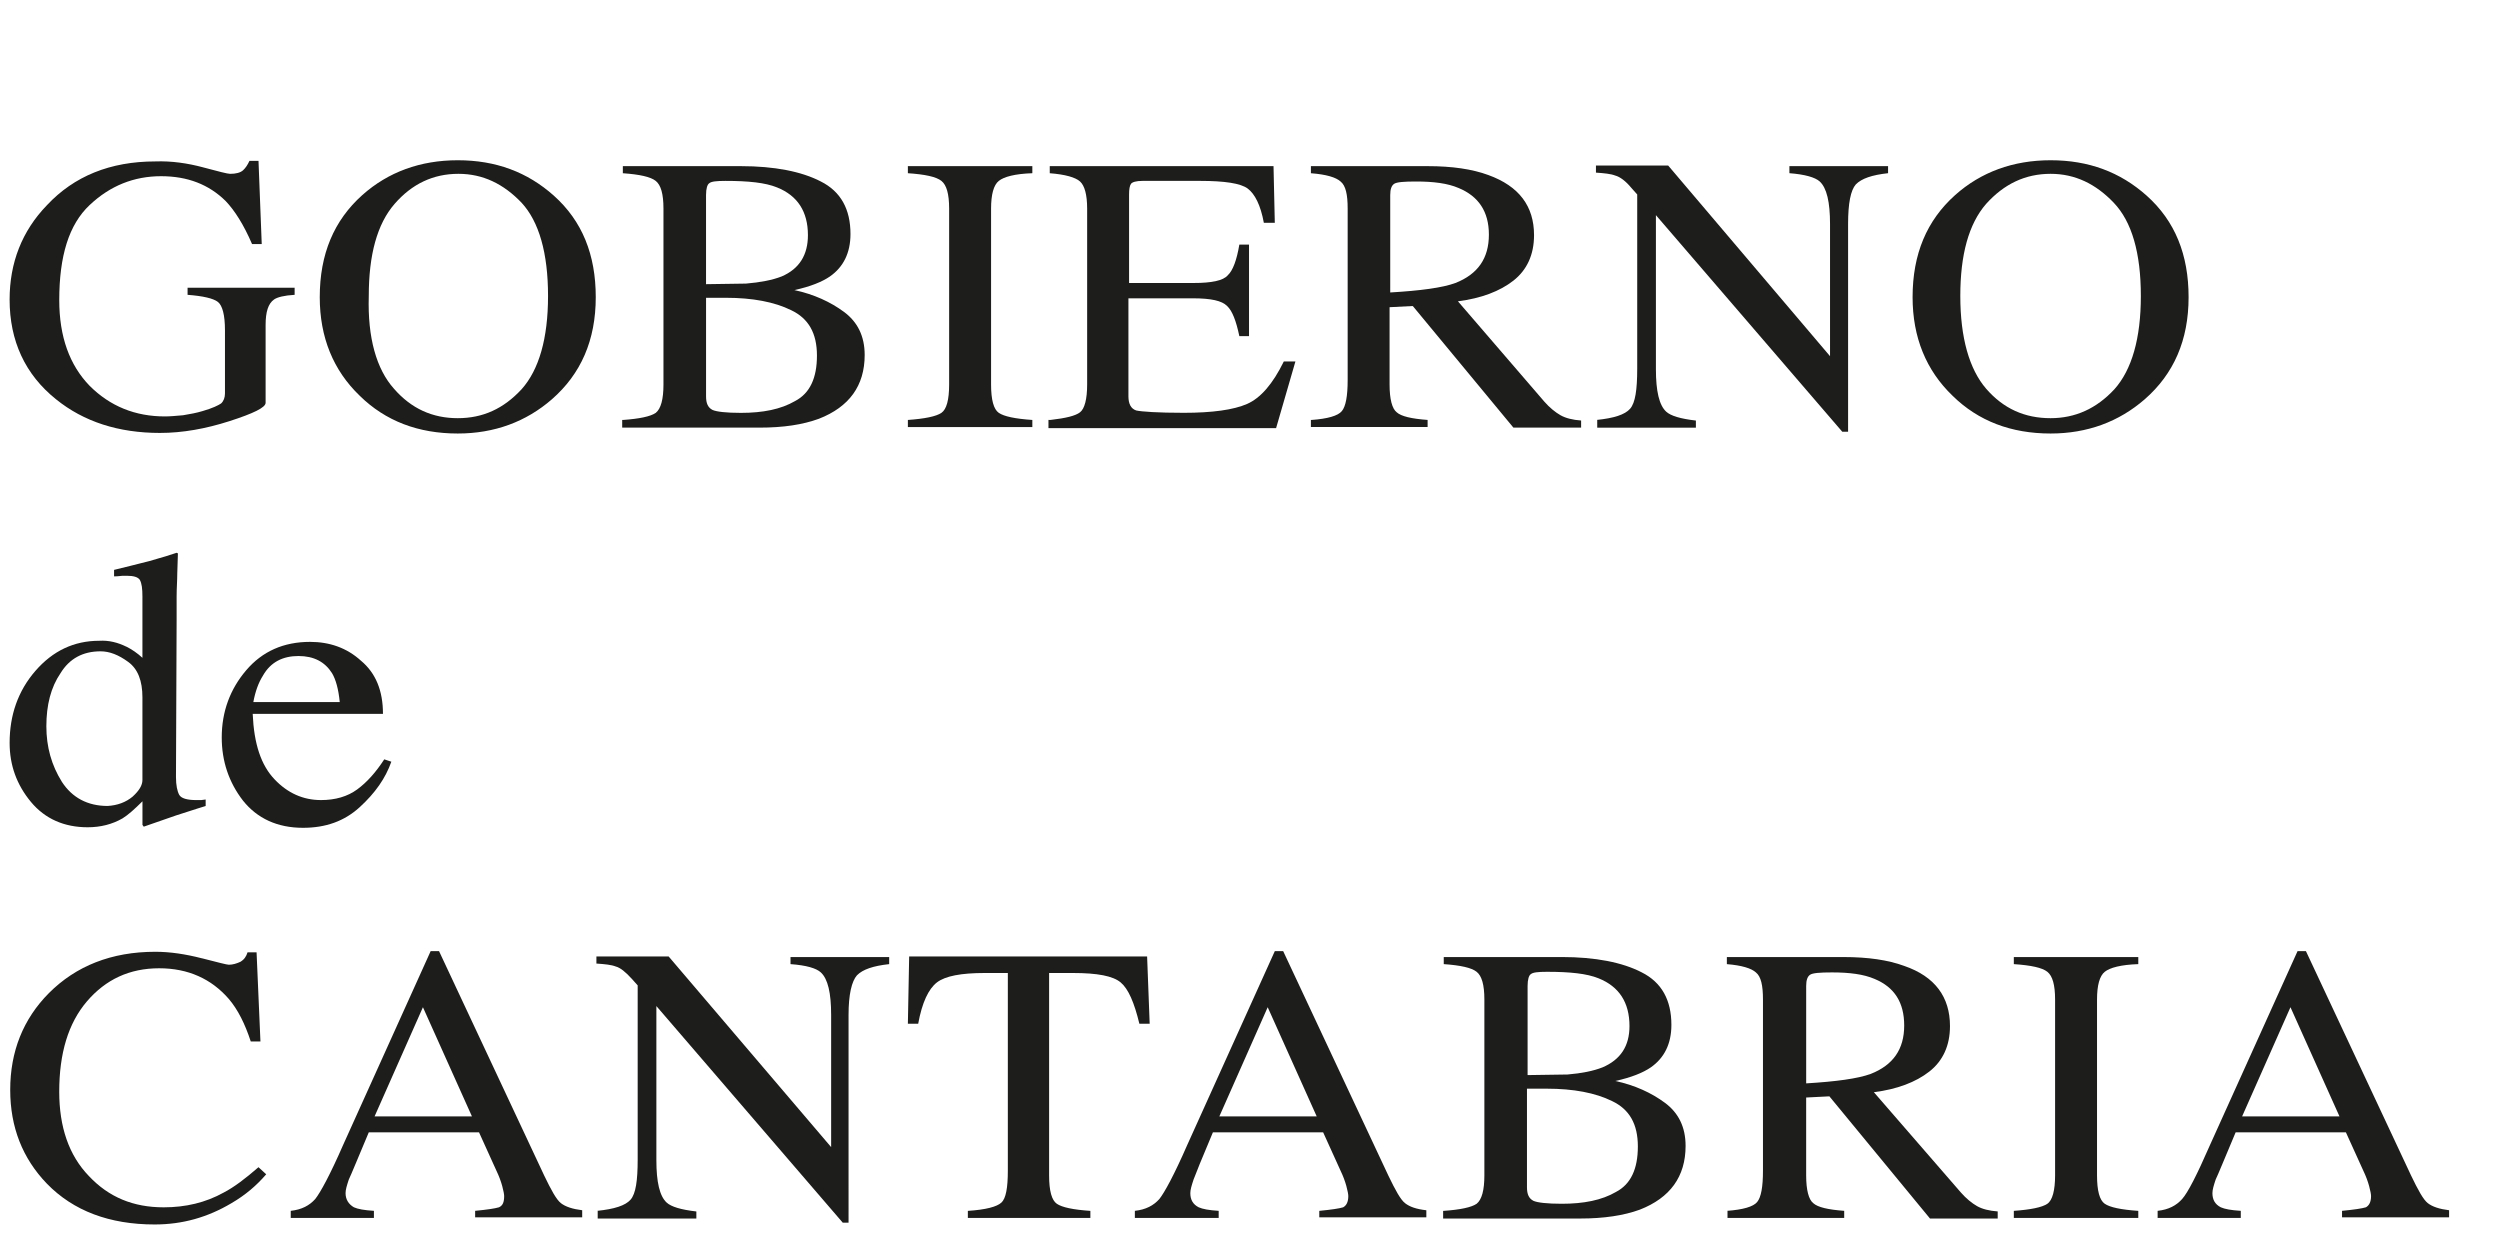 <?xml version="1.0" encoding="UTF-8" standalone="no"?>
<!-- Generator: Adobe Illustrator 14.0.0, SVG Export Plug-In  -->

<svg
   xmlns:dc="http://purl.org/dc/elements/1.1/"
   xmlns:cc="http://creativecommons.org/ns#"
   xmlns:rdf="http://www.w3.org/1999/02/22-rdf-syntax-ns#"
   xmlns:svg="http://www.w3.org/2000/svg"
   xmlns="http://www.w3.org/2000/svg"
   xmlns:sodipodi="http://sodipodi.sourceforge.net/DTD/sodipodi-0.dtd"
   xmlns:inkscape="http://www.inkscape.org/namespaces/inkscape"
   version="1.1"
   x="0px"
   y="0px"
   width="140"
   height="70"
   viewBox="-34.7 -24.3 140 70"
   enable-background="new -34.7 -24.3 617 332"
   xml:space="preserve"
   id="svg2853"
   sodipodi:docname="gobiernocantabria_original_texto.svg"
   inkscape:version="0.92.4 (5da689c313, 2019-01-14)"><sodipodi:namedview
     pagecolor="#ffffff"
     bordercolor="#666666"
     borderopacity="1"
     objecttolerance="10"
     gridtolerance="10"
     guidetolerance="10"
     inkscape:pageopacity="0"
     inkscape:pageshadow="2"
     inkscape:window-width="1920"
     inkscape:window-height="1017"
     id="namedview2855"
     showgrid="false"
     fit-margin-left="-0.1"
     fit-margin-top="0"
     fit-margin-right="0"
     fit-margin-bottom="0"
     inkscape:zoom="6.2848844"
     inkscape:cx="67.971316"
     inkscape:cy="25.235167"
     inkscape:window-x="-8"
     inkscape:window-y="-8"
     inkscape:window-maximized="1"
     inkscape:current-layer="svg2853" /><defs
     id="defs1837" /><path
     d="m -23.402,29.361 c 0.903,0.231 1.408,0.364 1.517,0.364 0.217,0 0.433,-0.066 0.65,-0.165 0.217,-0.132 0.325,-0.297 0.397,-0.529 h 0.506 l 0.217,4.991 h -0.542 c -0.325,-0.992 -0.722,-1.785 -1.228,-2.38 -0.975,-1.124 -2.275,-1.719 -3.9,-1.719 -1.661,0 -2.997,0.628 -4.045,1.851 -1.047,1.223 -1.553,2.909 -1.553,5.057 0,1.983 0.542,3.57 1.661,4.727 1.119,1.19 2.492,1.752 4.189,1.752 1.228,0 2.347,-0.264 3.358,-0.826 0.578,-0.297 1.228,-0.793 1.95,-1.421 l 0.433,0.397 c -0.542,0.628 -1.156,1.157 -1.95,1.62 -1.336,0.793 -2.745,1.19 -4.297,1.19 -2.528,0 -4.55,-0.76 -6.031,-2.281 -1.372,-1.421 -2.058,-3.173 -2.058,-5.255 0,-2.148 0.722,-3.966 2.167,-5.421 1.517,-1.52 3.503,-2.314 5.959,-2.314 0.831,0 1.697,0.132 2.6,0.364 z"
     id="path2815"
     inkscape:connector-curvature="0"
     style="fill:#1d1d1b;stroke-width:0.345" /><path
     d="m -8.271,38.219 -2.745,-6.115 -2.708,6.115 z m -10.148,5.718 v -0.43 c 0.614,-0.066 1.047,-0.297 1.372,-0.661 0.289,-0.364 0.831,-1.355 1.553,-3.008 l 4.911,-10.874 h 0.469 l 5.886,12.56 c 0.397,0.826 0.686,1.355 0.939,1.553 0.253,0.198 0.65,0.331 1.192,0.397 v 0.397 h -5.995 v -0.364 c 0.686,-0.066 1.119,-0.132 1.336,-0.198 0.217,-0.099 0.289,-0.297 0.289,-0.628 0,-0.099 -0.036,-0.297 -0.108,-0.562 -0.072,-0.264 -0.181,-0.562 -0.325,-0.859 L -7.874,39.112 H -14.049 c -0.614,1.454 -0.975,2.347 -1.119,2.644 -0.108,0.331 -0.181,0.562 -0.181,0.76 0,0.364 0.181,0.628 0.469,0.793 0.217,0.099 0.578,0.165 1.119,0.198 v 0.397 h -4.659 z"
     id="path2817"
     inkscape:connector-curvature="0"
     style="clip-rule:evenodd;fill:#1d1d1b;fill-rule:evenodd;stroke-width:0.345" /><path
     d="m -1.265,43.508 c 0.975,-0.099 1.589,-0.297 1.878,-0.628 0.289,-0.331 0.397,-1.058 0.397,-2.248 V 30.882 L 0.685,30.518 C 0.324,30.121 0.035,29.89 -0.218,29.824 -0.471,29.725 -0.832,29.692 -1.301,29.659 v -0.397 h 4.045 l 9.1,10.676 v -7.404 c 0,-1.223 -0.181,-2.016 -0.578,-2.38 -0.253,-0.231 -0.794,-0.397 -1.697,-0.463 v -0.397 h 5.525 v 0.397 c -0.903,0.099 -1.481,0.297 -1.806,0.628 -0.289,0.331 -0.469,1.058 -0.469,2.215 V 44.169 H 12.494 L 2.057,32.039 v 8.627 c 0,1.223 0.181,2.016 0.578,2.38 0.253,0.231 0.794,0.397 1.661,0.496 v 0.397 h -5.525 v -0.43 z"
     id="path2819"
     inkscape:connector-curvature="0"
     style="fill:#1d1d1b;stroke-width:0.345" /><path
     d="m 16.213,29.262 h 13.325 l 0.144,3.768 H 29.105 C 28.817,31.84 28.491,31.08 28.058,30.716 27.625,30.353 26.758,30.188 25.386,30.188 h -1.336 v 11.337 c 0,0.859 0.144,1.388 0.433,1.587 0.289,0.198 0.903,0.331 1.878,0.397 v 0.397 h -6.861 v -0.397 c 1.011,-0.066 1.625,-0.231 1.878,-0.463 0.253,-0.231 0.361,-0.826 0.361,-1.785 V 30.188 H 20.438 c -1.3,0 -2.203,0.165 -2.672,0.529 -0.469,0.364 -0.831,1.124 -1.047,2.314 h -0.578 z"
     id="path2821"
     inkscape:connector-curvature="0"
     style="fill:#1d1d1b;stroke-width:0.345" /><path
     d="m 39.036,38.219 -2.745,-6.115 -2.708,6.115 z m -10.184,5.718 v -0.43 c 0.614,-0.066 1.047,-0.297 1.372,-0.661 0.289,-0.364 0.831,-1.355 1.553,-3.008 L 36.689,28.965 h 0.469 l 5.886,12.56 c 0.397,0.826 0.686,1.355 0.939,1.553 0.253,0.198 0.614,0.331 1.192,0.397 v 0.397 h -5.995 v -0.364 c 0.686,-0.066 1.119,-0.132 1.336,-0.198 0.181,-0.099 0.289,-0.297 0.289,-0.628 0,-0.099 -0.036,-0.297 -0.108,-0.562 -0.072,-0.264 -0.181,-0.562 -0.325,-0.859 L 39.397,39.112 H 33.222 c -0.614,1.454 -0.975,2.347 -1.083,2.644 -0.108,0.331 -0.181,0.562 -0.181,0.76 0,0.364 0.144,0.628 0.469,0.793 0.217,0.099 0.578,0.165 1.119,0.198 v 0.397 h -4.695 z"
     id="path2823"
     inkscape:connector-curvature="0"
     style="clip-rule:evenodd;fill:#1d1d1b;fill-rule:evenodd;stroke-width:0.345" /><path
     d="m 55.792,42.45 c 0.831,-0.43 1.228,-1.289 1.228,-2.545 0,-1.256 -0.469,-2.082 -1.444,-2.545 -0.939,-0.463 -2.167,-0.694 -3.647,-0.694 -0.361,0 -0.578,0 -0.686,0 -0.108,0 -0.253,0 -0.433,0 v 5.52 c 0,0.397 0.108,0.628 0.361,0.76 0.217,0.099 0.758,0.165 1.589,0.165 1.228,0 2.239,-0.198 3.033,-0.661 z m -9.642,1.058 c 0.939,-0.066 1.553,-0.198 1.842,-0.397 0.289,-0.231 0.433,-0.76 0.433,-1.587 v -9.85 c 0,-0.826 -0.144,-1.322 -0.433,-1.553 -0.289,-0.231 -0.903,-0.364 -1.842,-0.43 v -0.397 h 6.609 c 1.878,0 3.395,0.297 4.478,0.859 1.119,0.562 1.661,1.553 1.661,2.942 0,1.058 -0.397,1.851 -1.156,2.38 -0.433,0.297 -1.083,0.562 -1.986,0.76 1.083,0.231 2.022,0.661 2.781,1.223 0.758,0.562 1.156,1.355 1.156,2.413 0,1.719 -0.867,2.909 -2.564,3.57 -0.903,0.331 -2.022,0.496 -3.322,0.496 h -7.692 v -0.43 z m 8.884,-8.032 c 1.011,-0.43 1.517,-1.19 1.517,-2.314 0,-1.322 -0.578,-2.215 -1.733,-2.677 -0.65,-0.264 -1.589,-0.364 -2.889,-0.364 -0.506,0 -0.794,0.033 -0.903,0.132 -0.108,0.066 -0.181,0.297 -0.181,0.661 v 4.991 l 2.239,-0.033 c 0.794,-0.066 1.444,-0.198 1.95,-0.397 z"
     id="path2825"
     inkscape:connector-curvature="0"
     style="clip-rule:evenodd;fill:#1d1d1b;fill-rule:evenodd;stroke-width:0.345" /><path
     d="m 70.057,35.84 c 1.264,-0.496 1.878,-1.388 1.878,-2.71 0,-1.289 -0.542,-2.148 -1.661,-2.611 -0.614,-0.264 -1.408,-0.364 -2.383,-0.364 -0.686,0 -1.083,0.033 -1.228,0.132 -0.144,0.099 -0.217,0.297 -0.217,0.628 v 5.454 c 1.661,-0.099 2.889,-0.264 3.611,-0.529 z m -8.053,7.668 c 0.903,-0.066 1.481,-0.231 1.697,-0.496 0.217,-0.264 0.325,-0.826 0.325,-1.752 v -9.585 c 0,-0.793 -0.108,-1.289 -0.397,-1.52 -0.253,-0.231 -0.794,-0.397 -1.625,-0.463 v -0.397 h 6.536 c 1.372,0 2.492,0.165 3.395,0.496 1.733,0.595 2.564,1.752 2.564,3.371 0,1.091 -0.397,1.95 -1.156,2.545 -0.758,0.595 -1.806,0.992 -3.106,1.157 l 4.875,5.619 c 0.289,0.331 0.614,0.595 0.903,0.76 0.289,0.165 0.686,0.264 1.156,0.297 v 0.397 h -3.792 l -5.634,-6.842 -1.3,0.066 v 4.363 c 0,0.826 0.144,1.355 0.397,1.553 0.253,0.231 0.831,0.364 1.733,0.43 v 0.397 H 62.04 v -0.397 z"
     id="path2827"
     inkscape:connector-curvature="0"
     style="clip-rule:evenodd;fill:#1d1d1b;fill-rule:evenodd;stroke-width:0.345" /><path
     d="m 78.074,43.508 c 0.939,-0.066 1.589,-0.198 1.878,-0.397 0.289,-0.198 0.433,-0.76 0.433,-1.587 v -9.85 c 0,-0.826 -0.144,-1.322 -0.433,-1.553 -0.289,-0.231 -0.903,-0.364 -1.878,-0.43 v -0.397 h 6.97 v 0.397 c -0.975,0.033 -1.589,0.198 -1.878,0.43 -0.289,0.231 -0.433,0.76 -0.433,1.553 v 9.85 c 0,0.859 0.144,1.388 0.433,1.587 0.289,0.198 0.903,0.331 1.878,0.397 v 0.397 h -6.97 z"
     id="path2829"
     inkscape:connector-curvature="0"
     style="fill:#1d1d1b;stroke-width:0.345" /><path
     d="m 96.311,38.219 -2.745,-6.115 -2.708,6.115 z m -10.184,5.718 v -0.43 c 0.614,-0.066 1.047,-0.297 1.372,-0.661 0.325,-0.364 0.831,-1.355 1.553,-3.008 l 4.911,-10.874 h 0.469 l 5.886,12.56 c 0.397,0.826 0.686,1.355 0.939,1.553 0.253,0.198 0.65,0.331 1.192,0.397 v 0.397 h -5.995 v -0.364 c 0.686,-0.066 1.119,-0.132 1.336,-0.198 0.181,-0.099 0.289,-0.297 0.289,-0.628 0,-0.099 -0.036,-0.297 -0.108,-0.562 -0.072,-0.264 -0.181,-0.562 -0.325,-0.859 l -0.975,-2.148 h -6.175 c -0.614,1.454 -0.975,2.347 -1.119,2.644 -0.108,0.331 -0.181,0.562 -0.181,0.76 0,0.364 0.144,0.628 0.469,0.793 0.217,0.099 0.578,0.165 1.119,0.198 v 0.397 h -4.659 z"
     id="path2831"
     inkscape:connector-curvature="0"
     style="clip-rule:evenodd;fill:#1d1d1b;fill-rule:evenodd;stroke-width:0.345" /><path
     d="m -27.627,11.909 c 0.325,0.165 0.614,0.364 0.903,0.628 V 9.1 c 0,-0.43 -0.036,-0.727 -0.144,-0.925 -0.108,-0.165 -0.361,-0.231 -0.722,-0.231 -0.108,0 -0.181,0 -0.253,0 -0.072,0 -0.217,0.033 -0.469,0.033 v -0.364 l 0.939,-0.231 c 0.361,-0.099 0.686,-0.165 1.047,-0.264 0.361,-0.099 0.65,-0.198 0.903,-0.264 0.108,-0.033 0.325,-0.099 0.614,-0.198 l 0.072,0.033 -0.036,1.124 c 0,0.397 -0.036,0.826 -0.036,1.289 0,0.43 0,0.859 0,1.289 l -0.036,8.825 c 0,0.463 0.072,0.793 0.181,0.992 0.108,0.198 0.433,0.297 0.975,0.297 0.072,0 0.181,0 0.253,0 0.072,0 0.181,-0.033 0.253,-0.033 v 0.364 c -0.036,0 -0.614,0.198 -1.661,0.529 l -1.806,0.628 -0.072,-0.099 v -1.322 c -0.433,0.43 -0.794,0.76 -1.119,0.959 -0.578,0.331 -1.228,0.496 -1.95,0.496 -1.3,0 -2.383,-0.463 -3.178,-1.421 -0.794,-0.959 -1.192,-2.049 -1.192,-3.305 0,-1.553 0.469,-2.909 1.444,-4.032 0.975,-1.124 2.167,-1.686 3.575,-1.686 0.542,-0.033 1.047,0.099 1.517,0.331 z m 0.361,8.395 c 0.361,-0.331 0.542,-0.628 0.542,-0.925 v -4.627 c 0,-0.925 -0.253,-1.587 -0.794,-1.983 -0.542,-0.397 -1.047,-0.595 -1.553,-0.595 -0.975,0 -1.733,0.397 -2.239,1.223 -0.542,0.793 -0.794,1.785 -0.794,2.975 0,1.157 0.289,2.181 0.867,3.107 0.578,0.892 1.444,1.355 2.564,1.355 0.542,-0.033 1.011,-0.198 1.408,-0.529 z"
     id="path2833"
     inkscape:connector-curvature="0"
     style="clip-rule:evenodd;fill:#1d1d1b;fill-rule:evenodd;stroke-width:0.345" /><path
     d="m -14.482,12.703 c 0.831,0.694 1.228,1.686 1.228,2.975 h -7.295 c 0.072,1.686 0.469,2.876 1.228,3.669 0.722,0.76 1.589,1.157 2.6,1.157 0.794,0 1.481,-0.198 2.022,-0.595 0.542,-0.397 1.047,-0.959 1.517,-1.686 l 0.397,0.132 c -0.325,0.925 -0.903,1.752 -1.77,2.545 -0.867,0.793 -1.914,1.157 -3.178,1.157 -1.444,0 -2.564,-0.529 -3.358,-1.52 -0.794,-1.025 -1.192,-2.215 -1.192,-3.537 0,-1.454 0.469,-2.71 1.372,-3.768 0.903,-1.058 2.095,-1.587 3.575,-1.587 1.083,0 2.058,0.331 2.853,1.058 z m -5.489,0.826 c -0.253,0.397 -0.433,0.892 -0.542,1.487 h 4.839 c -0.072,-0.727 -0.217,-1.256 -0.433,-1.62 -0.397,-0.628 -1.011,-0.959 -1.878,-0.959 -0.867,0 -1.553,0.331 -1.986,1.091 z"
     id="path2835"
     inkscape:connector-curvature="0"
     style="clip-rule:evenodd;fill:#1d1d1b;fill-rule:evenodd;stroke-width:0.345" /><path
     d="m -23.33,-14.929 c 0.867,0.231 1.372,0.364 1.517,0.364 0.325,0 0.578,-0.066 0.722,-0.198 0.144,-0.132 0.253,-0.297 0.361,-0.529 h 0.506 l 0.181,4.66 h -0.542 c -0.469,-1.091 -0.975,-1.884 -1.481,-2.413 -0.939,-0.925 -2.131,-1.388 -3.611,-1.388 -1.517,0 -2.853,0.529 -4.008,1.62 -1.156,1.091 -1.697,2.843 -1.697,5.321 0,2.049 0.578,3.636 1.697,4.793 1.156,1.157 2.564,1.719 4.225,1.719 0.289,0 0.614,-0.033 1.011,-0.066 0.397,-0.066 0.758,-0.132 1.083,-0.231 0.578,-0.165 0.903,-0.331 1.047,-0.43 0.144,-0.132 0.217,-0.331 0.217,-0.562 v -3.537 c 0,-0.859 -0.144,-1.388 -0.397,-1.587 -0.253,-0.198 -0.831,-0.331 -1.697,-0.397 v -0.397 h 5.995 v 0.397 c -0.578,0.033 -0.975,0.132 -1.156,0.264 -0.325,0.231 -0.469,0.694 -0.469,1.421 v 4.363 c 0,0.264 -0.686,0.595 -2.022,1.025 -1.336,0.43 -2.636,0.661 -3.9,0.661 -2.311,0 -4.261,-0.628 -5.814,-1.884 -1.733,-1.388 -2.6,-3.272 -2.6,-5.586 0,-2.049 0.686,-3.834 2.095,-5.288 1.517,-1.62 3.539,-2.446 6.067,-2.446 0.903,-0.033 1.806,0.099 2.672,0.331 z"
     id="path2837"
     inkscape:connector-curvature="0"
     style="fill:#1d1d1b;stroke-width:0.345" /><path
     d="m -12.641,-2.535 c 0.975,1.124 2.167,1.653 3.575,1.653 1.408,0 2.564,-0.529 3.575,-1.62 0.975,-1.091 1.481,-2.843 1.481,-5.222 0,-2.413 -0.506,-4.165 -1.481,-5.222 -1.011,-1.058 -2.167,-1.62 -3.539,-1.62 -1.408,0 -2.6,0.562 -3.575,1.686 -0.975,1.124 -1.444,2.843 -1.444,5.156 -0.072,2.347 0.433,4.099 1.408,5.189 z m -1.77,-10.841 c 1.444,-1.289 3.25,-1.95 5.345,-1.95 2.131,0 3.9,0.661 5.381,1.983 1.589,1.421 2.347,3.305 2.347,5.685 0,2.413 -0.831,4.297 -2.456,5.718 -1.444,1.256 -3.214,1.917 -5.272,1.917 -2.203,0 -4.045,-0.694 -5.489,-2.115 -1.481,-1.421 -2.239,-3.272 -2.239,-5.52 0,-2.413 0.794,-4.297 2.383,-5.718 z"
     id="path2839"
     inkscape:connector-curvature="0"
     style="clip-rule:evenodd;fill:#1d1d1b;fill-rule:evenodd;stroke-width:0.345" /><path
     d="m 9.821,-1.84 c 0.831,-0.43 1.228,-1.289 1.228,-2.545 0,-1.256 -0.469,-2.082 -1.444,-2.545 -0.939,-0.463 -2.167,-0.694 -3.647,-0.694 -0.361,0 -0.578,0 -0.686,0 -0.072,0 -0.253,0 -0.433,0 v 5.52 c 0,0.397 0.108,0.628 0.361,0.76 0.217,0.099 0.758,0.165 1.589,0.165 1.228,0 2.239,-0.198 3.033,-0.661 z m -9.642,1.058 c 0.939,-0.066 1.553,-0.198 1.842,-0.397 0.289,-0.231 0.433,-0.76 0.433,-1.587 v -9.85 c 0,-0.826 -0.144,-1.322 -0.433,-1.553 -0.289,-0.231 -0.903,-0.364 -1.842,-0.43 v -0.397 H 6.788 c 1.878,0 3.395,0.297 4.478,0.859 1.119,0.562 1.661,1.553 1.661,2.942 0,1.058 -0.397,1.851 -1.156,2.38 -0.433,0.297 -1.083,0.562 -1.986,0.76 1.083,0.231 2.022,0.661 2.781,1.223 0.758,0.562 1.156,1.355 1.156,2.413 0,1.719 -0.867,2.909 -2.564,3.57 -0.903,0.331 -1.986,0.496 -3.322,0.496 H 0.143 v -0.43 z M 9.063,-8.815 c 1.011,-0.43 1.481,-1.223 1.481,-2.314 0,-1.322 -0.578,-2.215 -1.733,-2.677 -0.65,-0.264 -1.589,-0.364 -2.889,-0.364 -0.506,0 -0.794,0.033 -0.903,0.132 -0.108,0.066 -0.181,0.297 -0.181,0.661 v 4.991 l 2.239,-0.033 c 0.794,-0.066 1.481,-0.198 1.986,-0.397 z"
     id="path2841"
     inkscape:connector-curvature="0"
     style="clip-rule:evenodd;fill:#1d1d1b;fill-rule:evenodd;stroke-width:0.345" /><path
     d="m 16.141,-0.783 c 0.939,-0.066 1.589,-0.198 1.878,-0.397 0.289,-0.198 0.433,-0.727 0.433,-1.587 v -9.85 c 0,-0.826 -0.144,-1.322 -0.433,-1.553 -0.289,-0.231 -0.903,-0.364 -1.878,-0.43 v -0.397 h 6.97 v 0.397 c -0.975,0.033 -1.589,0.198 -1.878,0.43 -0.289,0.231 -0.433,0.76 -0.433,1.553 v 9.85 c 0,0.859 0.144,1.388 0.433,1.587 0.289,0.198 0.903,0.331 1.878,0.397 v 0.397 h -6.97 z"
     id="path2843"
     inkscape:connector-curvature="0"
     style="fill:#1d1d1b;stroke-width:0.345" /><path
     d="m 24.122,-0.783 c 0.867,-0.099 1.408,-0.231 1.661,-0.43 0.253,-0.198 0.397,-0.727 0.397,-1.553 v -9.85 c 0,-0.793 -0.144,-1.289 -0.397,-1.52 -0.253,-0.231 -0.831,-0.397 -1.697,-0.463 v -0.397 h 12.531 l 0.072,3.173 h -0.614 c -0.181,-0.992 -0.506,-1.62 -0.903,-1.917 -0.397,-0.297 -1.3,-0.43 -2.672,-0.43 h -3.214 c -0.361,0 -0.578,0.066 -0.65,0.165 -0.072,0.099 -0.108,0.297 -0.108,0.595 v 4.958 h 3.611 c 1.011,0 1.661,-0.132 1.914,-0.43 0.289,-0.264 0.506,-0.859 0.65,-1.719 h 0.542 v 5.123 h -0.542 c -0.181,-0.859 -0.397,-1.421 -0.686,-1.686 -0.289,-0.297 -0.903,-0.43 -1.914,-0.43 h -3.611 v 5.487 c 0,0.43 0.144,0.694 0.433,0.793 0.289,0.066 1.192,0.132 2.672,0.132 1.589,0 2.781,-0.165 3.539,-0.496 0.758,-0.331 1.444,-1.124 2.058,-2.38 h 0.65 l -1.083,3.735 H 24.014 v -0.463 z"
     id="path2845"
     inkscape:connector-curvature="0"
     style="fill:#1d1d1b;stroke-width:0.345" /><path
     d="m 46.8,-8.451 c 1.264,-0.496 1.878,-1.388 1.878,-2.71 0,-1.289 -0.578,-2.148 -1.697,-2.611 -0.614,-0.264 -1.408,-0.364 -2.383,-0.364 -0.686,0 -1.083,0.033 -1.228,0.132 -0.144,0.099 -0.217,0.297 -0.217,0.628 v 5.454 c 1.697,-0.099 2.925,-0.264 3.647,-0.529 z m -8.053,7.668 c 0.903,-0.066 1.481,-0.231 1.697,-0.496 0.217,-0.264 0.325,-0.826 0.325,-1.752 v -9.585 c 0,-0.793 -0.108,-1.289 -0.397,-1.52 -0.253,-0.231 -0.794,-0.397 -1.661,-0.463 v -0.397 h 6.536 c 1.372,0 2.492,0.165 3.395,0.496 1.733,0.628 2.564,1.752 2.564,3.371 0,1.091 -0.397,1.95 -1.156,2.545 -0.758,0.595 -1.806,0.992 -3.106,1.157 l 4.839,5.619 c 0.289,0.331 0.614,0.595 0.903,0.76 0.289,0.165 0.686,0.264 1.156,0.297 v 0.397 h -3.792 l -5.634,-6.809 -1.3,0.066 v 4.33 c 0,0.826 0.144,1.355 0.397,1.553 0.253,0.231 0.831,0.364 1.733,0.43 v 0.397 h -6.536 v -0.397 z"
     id="path2847"
     inkscape:connector-curvature="0"
     style="clip-rule:evenodd;fill:#1d1d1b;fill-rule:evenodd;stroke-width:0.345" /><path
     d="m 54.709,-0.783 c 0.975,-0.099 1.589,-0.297 1.878,-0.628 0.289,-0.331 0.397,-1.058 0.397,-2.248 v -9.751 l -0.325,-0.364 c -0.325,-0.397 -0.65,-0.628 -0.903,-0.694 -0.253,-0.099 -0.614,-0.132 -1.083,-0.165 v -0.397 h 4.045 l 9.064,10.676 v -7.404 c 0,-1.223 -0.181,-2.016 -0.578,-2.38 -0.253,-0.231 -0.831,-0.397 -1.697,-0.463 v -0.397 h 5.525 v 0.397 c -0.903,0.099 -1.481,0.297 -1.806,0.628 -0.289,0.331 -0.433,1.058 -0.433,2.215 V -0.122 H 68.468 L 58.031,-12.252 v 8.627 c 0,1.223 0.181,2.016 0.578,2.38 0.253,0.231 0.794,0.397 1.661,0.496 v 0.397 h -5.525 v -0.43 z"
     id="path2849"
     inkscape:connector-curvature="0"
     style="fill:#1d1d1b;stroke-width:0.345" /><path
     d="m 76.521,-2.535 c 0.975,1.124 2.167,1.653 3.611,1.653 1.372,0 2.564,-0.529 3.575,-1.62 0.975,-1.091 1.481,-2.843 1.481,-5.222 0,-2.413 -0.506,-4.165 -1.517,-5.222 -1.011,-1.058 -2.167,-1.62 -3.539,-1.62 -1.408,0 -2.6,0.562 -3.611,1.686 -0.975,1.124 -1.444,2.843 -1.444,5.156 0,2.347 0.506,4.099 1.444,5.189 z M 74.788,-13.376 c 1.444,-1.289 3.25,-1.95 5.345,-1.95 2.131,0 3.9,0.661 5.381,1.983 1.589,1.421 2.347,3.305 2.347,5.685 0,2.413 -0.831,4.297 -2.456,5.718 -1.444,1.256 -3.214,1.917 -5.272,1.917 -2.203,0 -4.045,-0.694 -5.489,-2.115 -1.481,-1.421 -2.239,-3.272 -2.239,-5.52 0,-2.413 0.794,-4.297 2.383,-5.718 z"
     id="path2851"
     inkscape:connector-curvature="0"
     style="clip-rule:evenodd;fill:#1d1d1b;fill-rule:evenodd;stroke-width:0.345" /></svg>